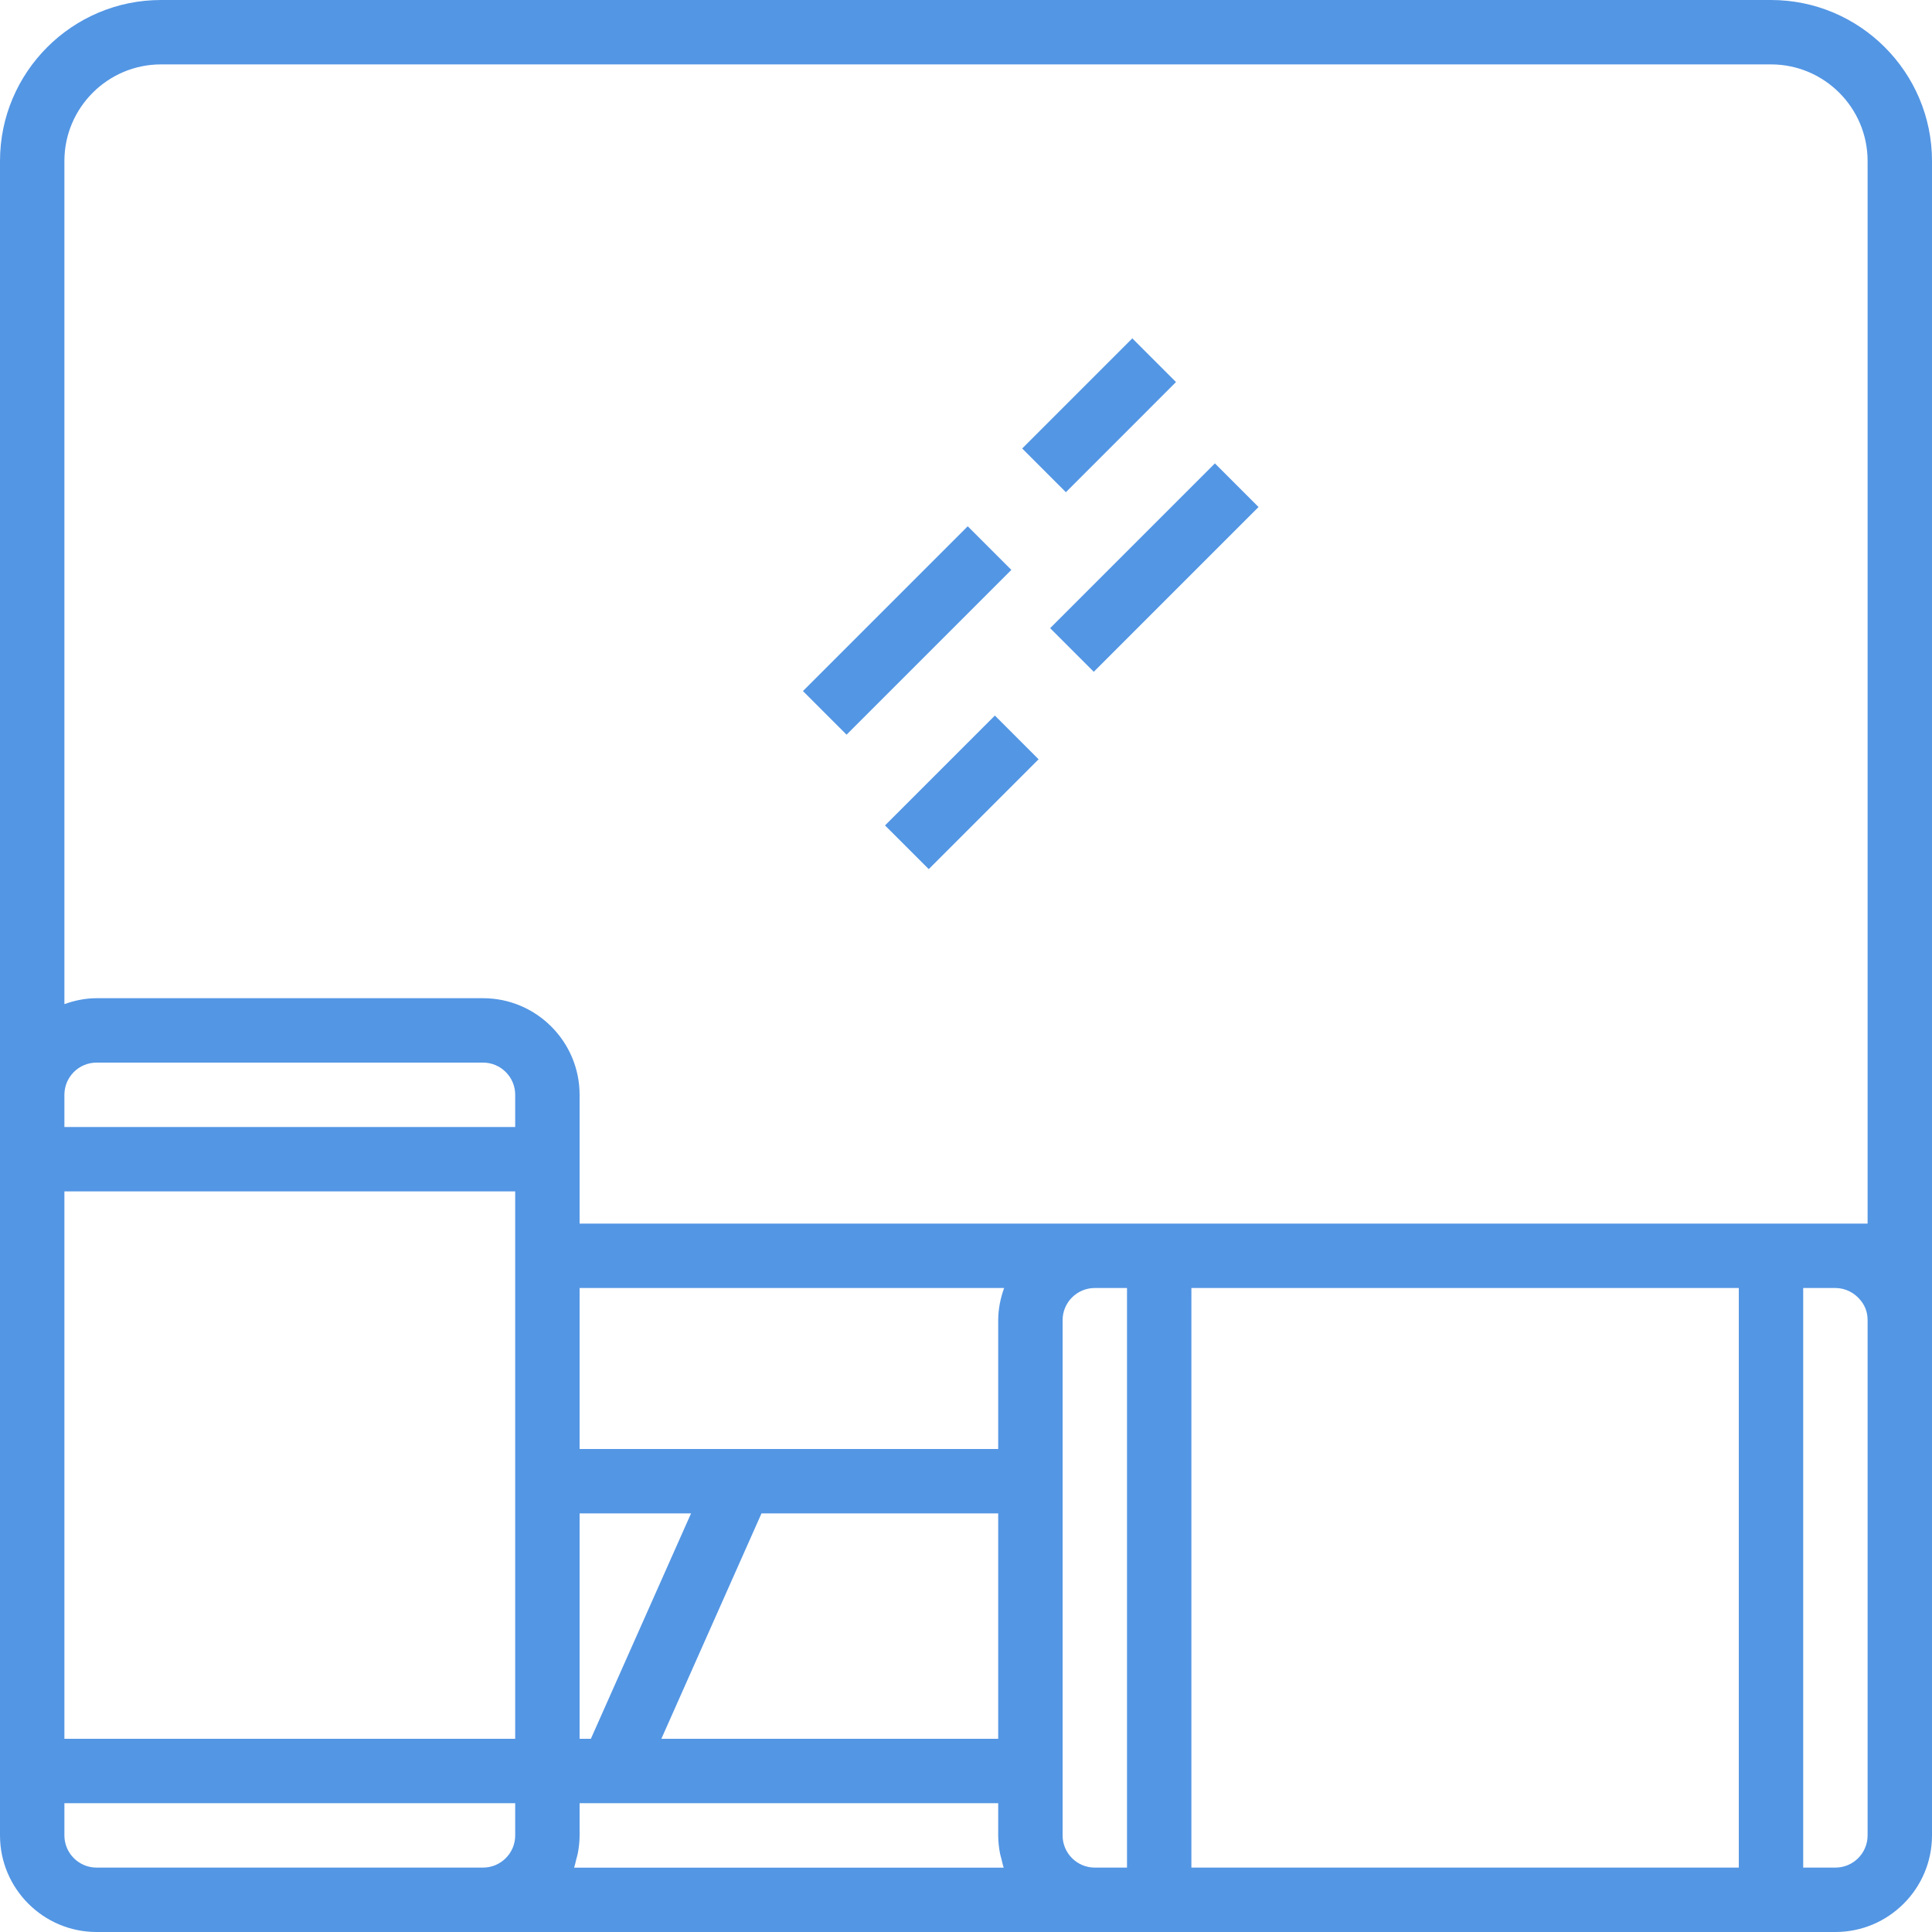 <?xml version="1.0" encoding="UTF-8"?>
<svg width="60px" height="60px" viewBox="0 0 60 60" version="1.1" xmlns="http://www.w3.org/2000/svg" xmlns:xlink="http://www.w3.org/1999/xlink">
    <!-- Generator: Sketch 49.2 (51160) - http://www.bohemiancoding.com/sketch -->
    <title>tech-front-end</title>
    <desc>Created with Sketch.</desc>
    <defs></defs>
    <g id="Home" stroke="none" stroke-width="1" fill="none" fill-rule="evenodd" opacity="0.8">
        <g id="1-Home-[Opt-1]-[desktop]" transform="translate(-280, -2040)" fill="#287CDD" fill-rule="nonzero">
            <g id="Technologies" transform="translate(0, 1704)">
                <g id="T1" transform="translate(120, 292)">
                    <g id="tech-front-end" transform="translate(160, 44)">
                        <path d="M55,0 L5,0 C2.243,0 0,2.243 0,5 L0,57 C0,58.654 1.346,60 3,60 L57,60 C58.654,60 60,58.654 60,57 L60,5 C60,2.243 57.757,0 55,0 Z M16,57 C16,57.552 15.552,58 15,58 L3,58 C2.448,58 2,57.552 2,57 L2,56 L16,56 L16,57 Z M16,54 L2,54 L2,37 L16,37 L16,54 Z M16,35 L2,35 L2,34 C2,33.448 2.448,33 3,33 L15,33 C15.552,33 16,33.448 16,34 L16,35 Z M17.829,58.001 L17.829,58 C17.859,57.914 17.876,57.822 17.899,57.733 C17.913,57.676 17.932,57.622 17.943,57.564 C17.978,57.381 18,57.193 18,57 L18,56 L31,56 L31,57 C31,57.193 31.022,57.381 31.057,57.564 C31.068,57.622 31.087,57.676 31.101,57.733 C31.124,57.823 31.14,57.915 31.171,58.001 L17.829,58.001 Z M18.35,54 L18,54 L18,47 L21.461,47 L18.35,54 Z M23.649,47 L31,47 L31,54 L20.539,54 L23.649,47 Z M31,41 L31,45 L18,45 L18,40 L31.184,40 C31.072,40.314 31,40.648 31,41 Z M35,58 L34,58 C33.448,58 33,57.552 33,57 L33,55 L33,41 C33,40.448 33.448,40 34,40 L35,40 L35,58 Z M54,58 L37,58 L37,40 L54,40 L54,58 Z M58,57 C58,57.552 57.552,58 57,58 L56,58 L56,40 L57,40 C57.306,40 57.6,40.146 57.797,40.401 C57.932,40.572 58,40.773 58,41 L58,57 Z M58,38 L18,38 L18,36 L18,34 C18,32.346 16.654,31 15,31 L3,31 C2.648,31 2.314,31.072 2,31.184 L2,5 C2,3.346 3.346,2 5,2 L55,2 C56.654,2 58,3.346 58,5 L58,38 Z M24.936,21.461 L30.053,16.344 L31.408,17.699 L26.291,22.816 L24.936,21.461 Z M32.613,19.508 L37.73,14.391 L39.085,15.746 L33.968,20.863 L32.613,19.508 Z M27.485,25.634 L30.897,22.222 L32.254,23.58 L28.843,26.991 L27.485,25.634 Z M31.745,13.928 L35.165,10.508 L36.522,11.865 L33.102,15.286 L31.745,13.928 Z" id="Shape"></path>
                    </g>
                </g>
            </g>
        </g>
    </g>
</svg>